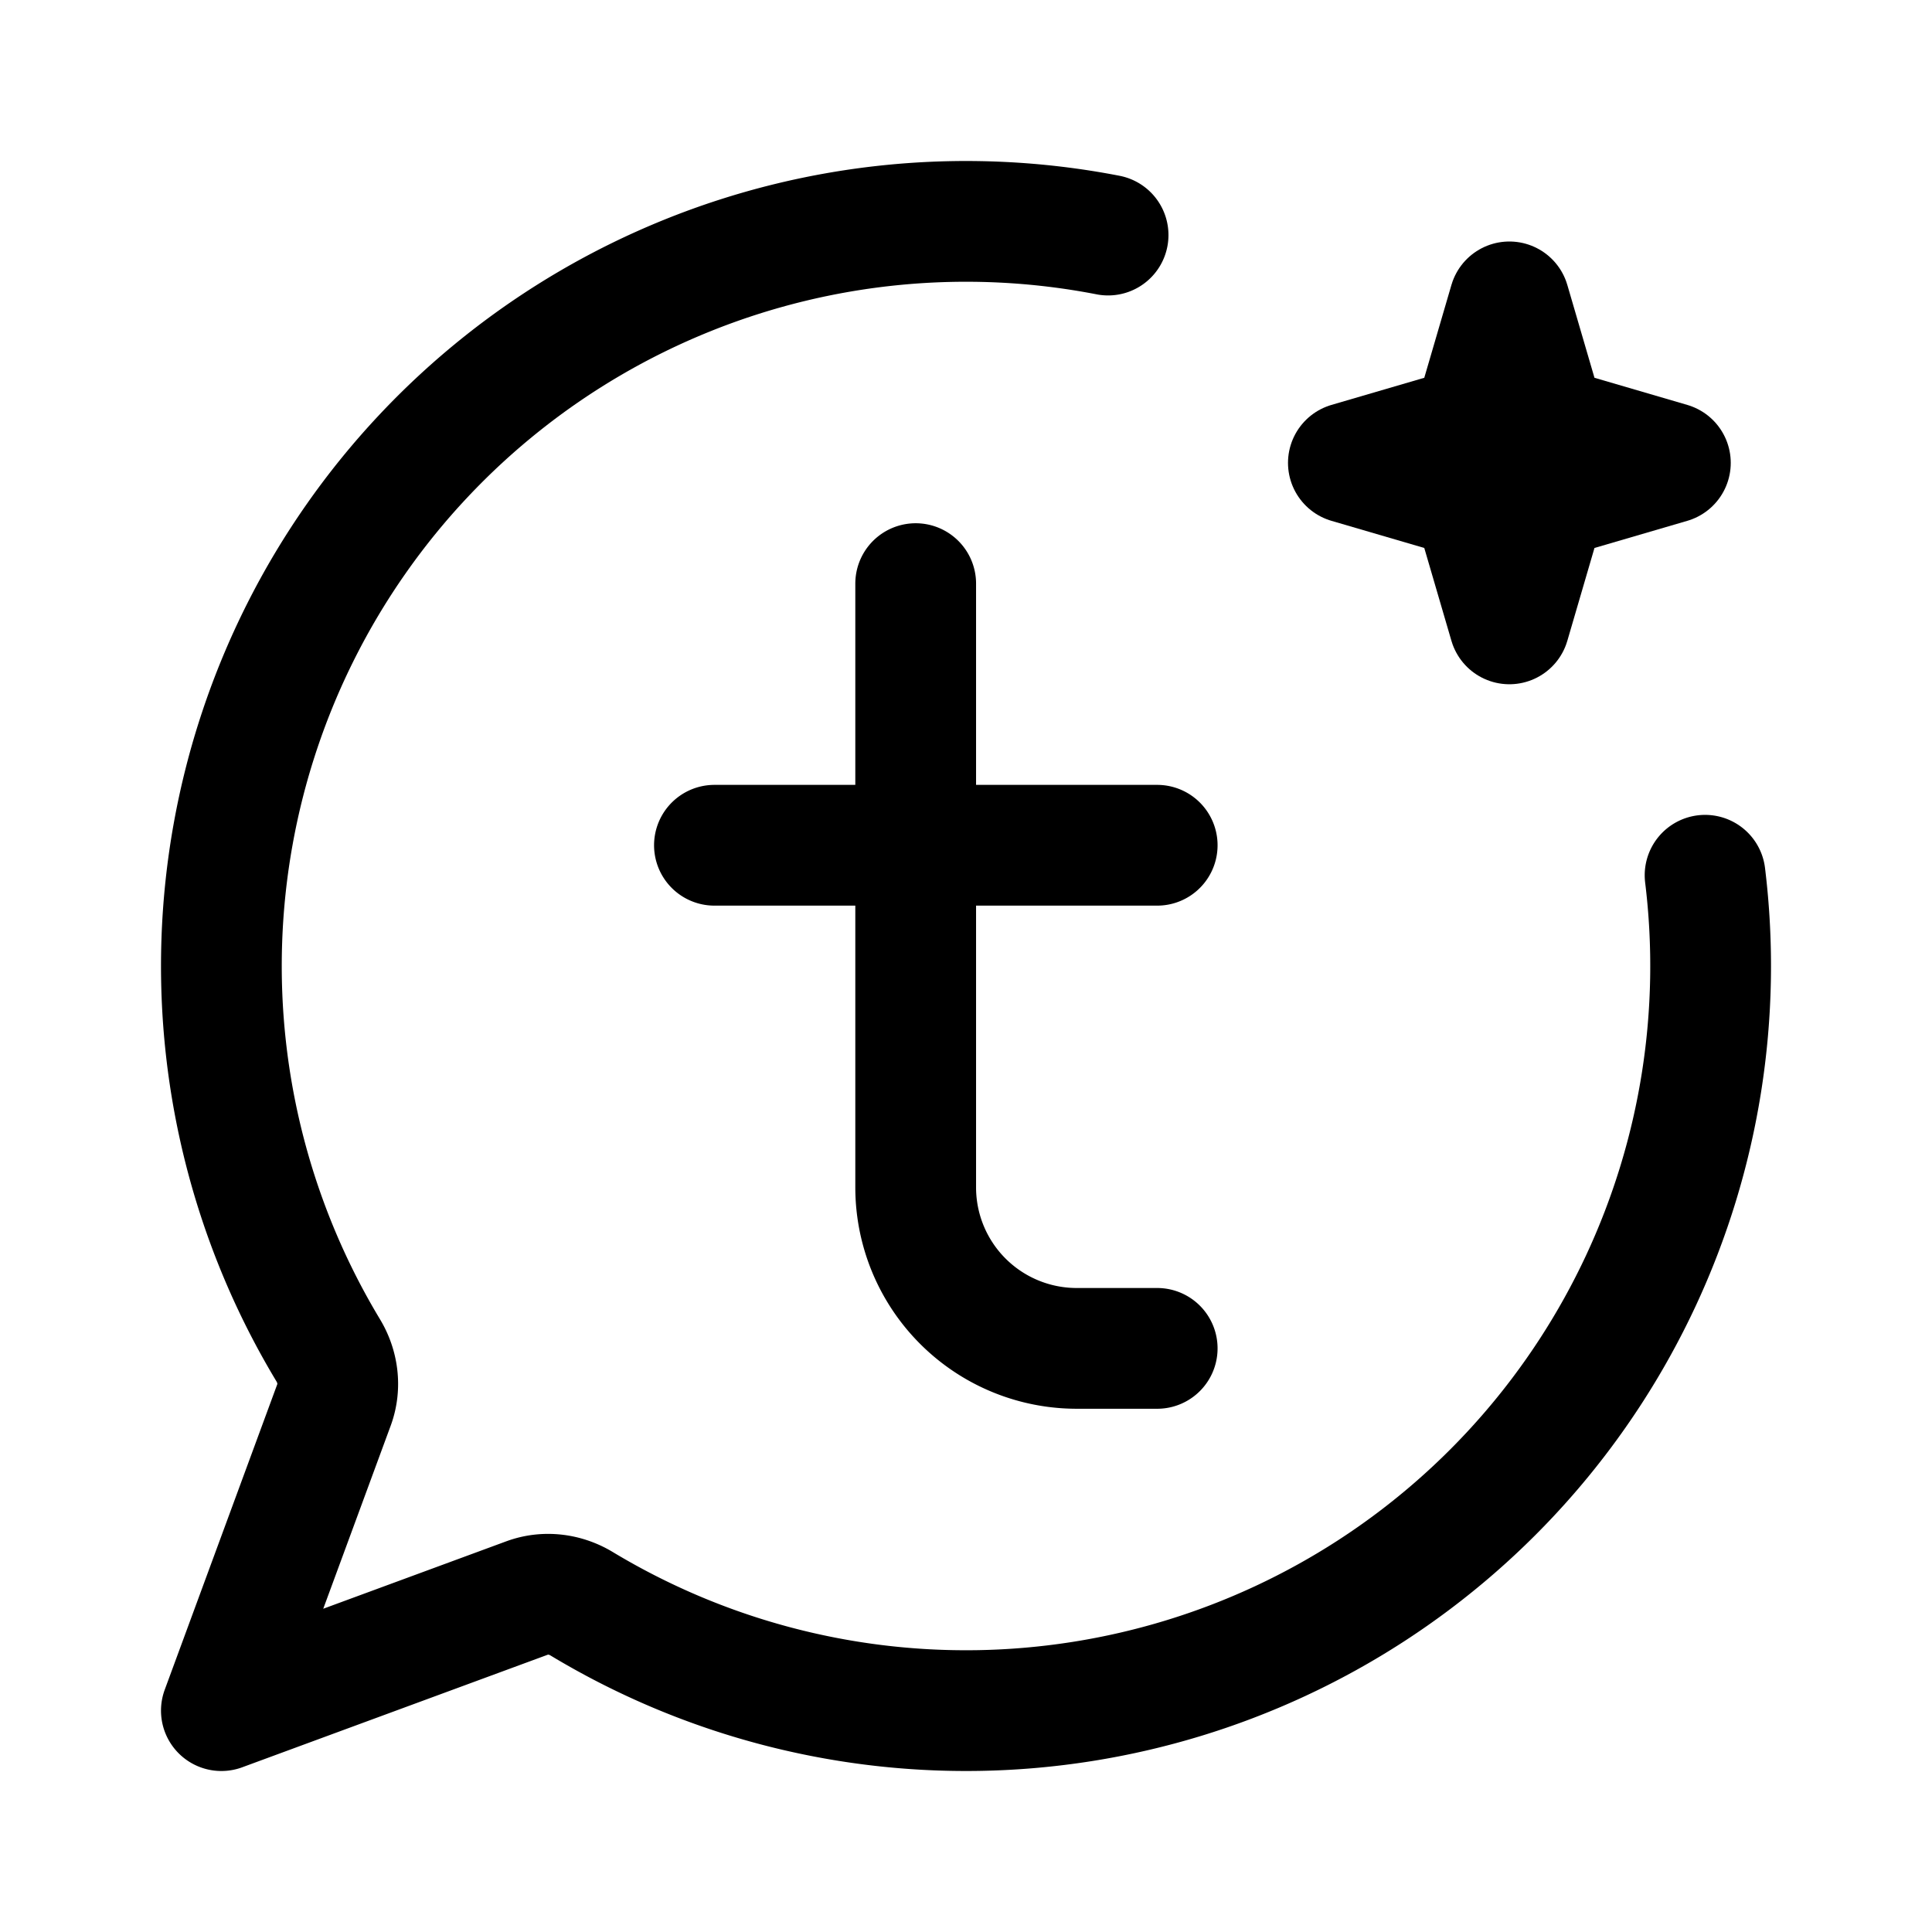 <svg xmlns="http://www.w3.org/2000/svg" width="192" height="192" fill="none"><path stroke="#000" stroke-linecap="round" stroke-width="12" d="M91 58v60a16 16 0 0 0 16 16h8M71 84h44"/><path stroke="#000" stroke-linecap="round" stroke-linejoin="round" stroke-width="12" d="M169.449 86.982a74 74 0 0 1-111.652 72.394c-1.634-.985-3.623-1.23-5.413-.57L22 170l11.194-30.384c.66-1.79.415-3.779-.57-5.413A74 74 0 0 1 110.12 23.36"/><path stroke="#000" stroke-linejoin="round" stroke-width="12" d="m150 30 3.62 12.38L166 46l-12.38 3.62L150 62l-3.62-12.38L134 46l12.38-3.62z"/></svg>